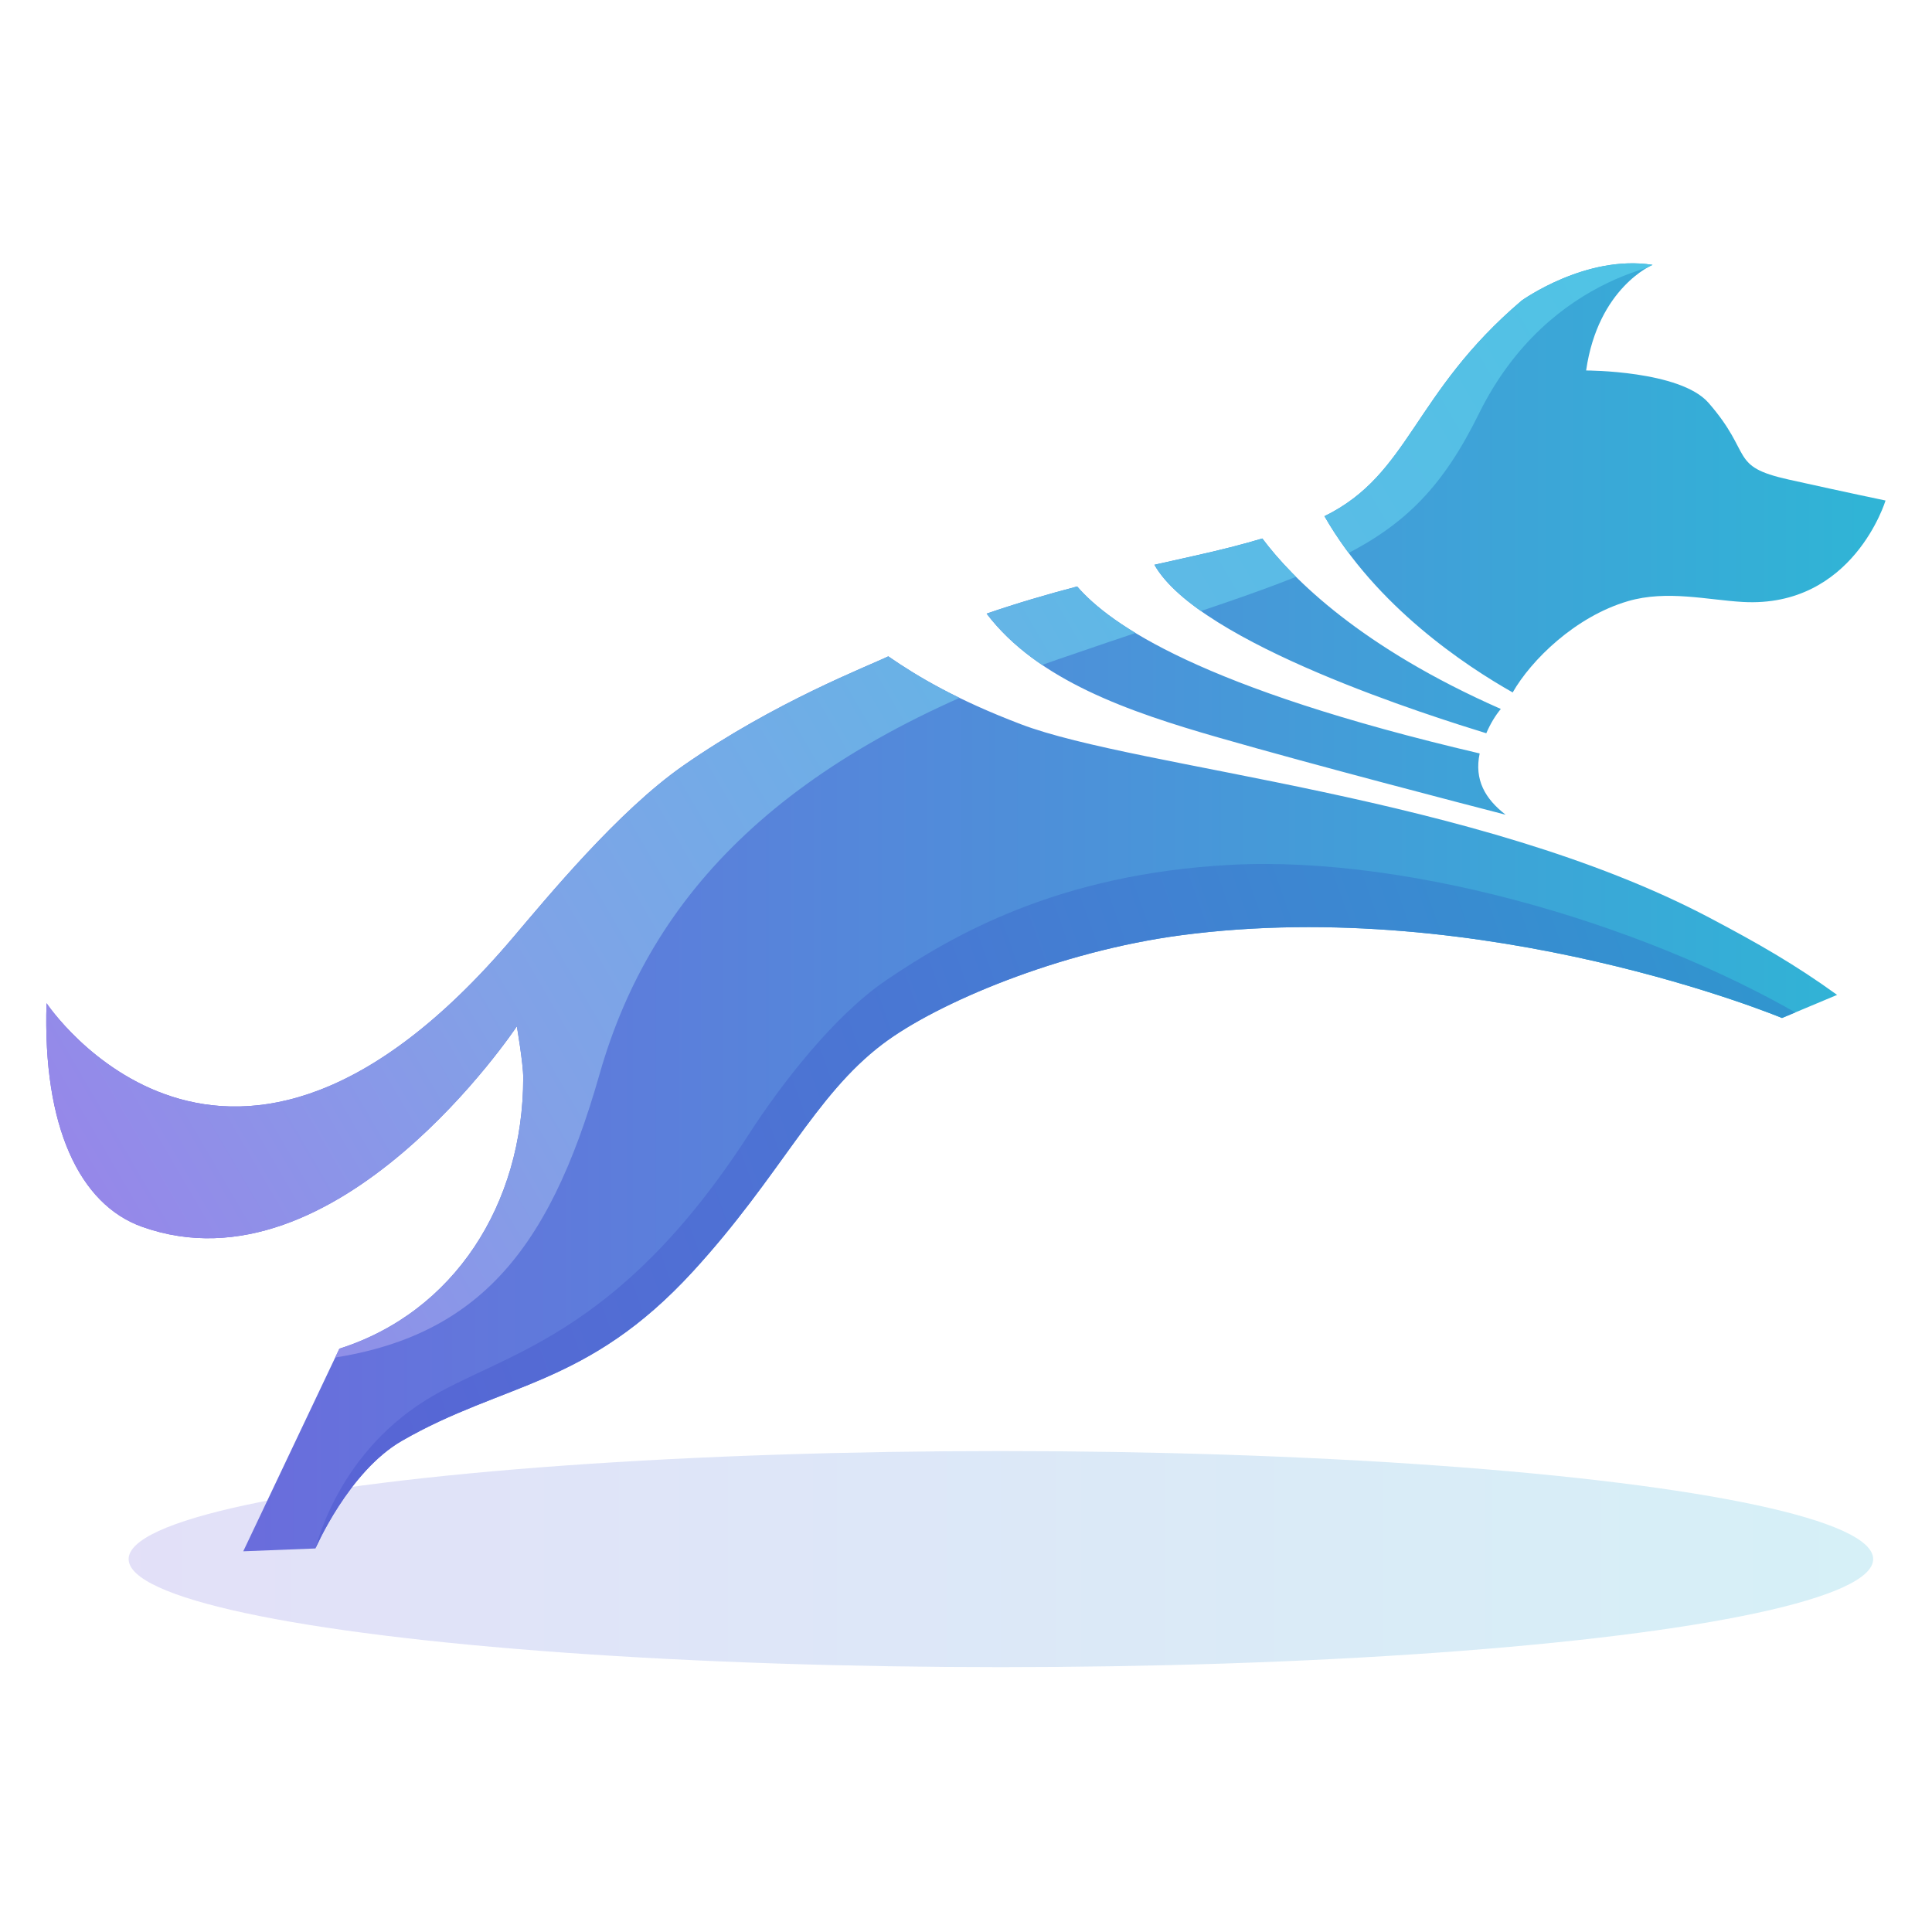 <?xml version="1.0" encoding="UTF-8" standalone="no"?>
<!DOCTYPE svg PUBLIC "-//W3C//DTD SVG 1.1//EN" "http://www.w3.org/Graphics/SVG/1.1/DTD/svg11.dtd">
<svg width="100%" height="100%" viewBox="0 0 9584 9584" version="1.1" xmlns="http://www.w3.org/2000/svg" xmlns:xlink="http://www.w3.org/1999/xlink" xml:space="preserve" xmlns:serif="http://www.serif.com/" style="fill-rule:evenodd;clip-rule:evenodd;stroke-linejoin:round;stroke-miterlimit:2;">
    <g transform="matrix(9.051,0,0,9.051,-24800.8,-20648.2)">
        <g transform="matrix(1.115,0,0,0.749,814.441,1425.74)">
            <ellipse cx="2219.06" cy="2283.16" rx="428.763" ry="79.063" style="fill:url(#_Linear1);"/>
        </g>
        <g transform="matrix(1,0,0,1,1267.53,1017.93)">
            <path d="M1755.86,1825.9C1755.86,1825.9 1657.47,1974.02 1550.37,1935.73C1516.18,1923.5 1495.9,1880.83 1498.1,1813.22C1498.1,1813.22 1596.94,1961.85 1753.5,1777.53C1772.8,1754.82 1811.39,1707.9 1847.05,1683.03C1897.31,1647.98 1948.64,1628.39 1959.44,1623.12C1975.77,1634.39 1996.8,1646.84 2031.99,1660.28C2096.54,1684.93 2281.94,1699.02 2409.82,1766.53C2435.72,1780.2 2456.4,1791.98 2479.47,1808.67L2449.27,1821.33C2449.27,1821.33 2287.15,1753.87 2119.97,1775.97C2053.45,1784.77 1986.13,1813.03 1956.28,1835.65C1918.9,1863.97 1900.37,1907.92 1852.3,1960.31C1794.32,2023.5 1748.73,2020.91 1692.87,2053.07C1663.64,2069.9 1645.48,2112.07 1645.48,2112.07L1605.91,2113.62L1658.6,2002.57C1721.43,1982.58 1759.36,1923.46 1759.36,1854.04C1759.36,1846.23 1755.86,1825.9 1755.86,1825.9ZM2062.96,1584.82C2081.01,1605.72 2130.66,1640.55 2283.56,1676.33C2280.53,1690.81 2286.54,1701.19 2297.79,1709.92C2275.08,1704.06 2194.1,1683.03 2140.27,1667.57C2091.63,1653.59 2041.2,1636.38 2013.33,1599.7C2029.75,1594.05 2046.25,1589.22 2062.96,1584.82ZM2164.45,1558.52C2180.97,1580.66 2218.75,1618.32 2295.15,1651.95C2292.14,1655.59 2289.46,1659.98 2287.19,1665.27C2259.53,1656.73 2129.84,1616.38 2105.29,1572.93C2112.29,1571.34 2119.34,1569.77 2126.45,1568.19C2141.23,1564.92 2153.73,1561.73 2164.45,1558.52ZM2198.49,1546.3C2245.47,1523.25 2246.67,1479.08 2306.58,1428.12C2306.58,1428.12 2341.75,1402.79 2378.32,1408.55C2378.32,1408.55 2348.47,1420.91 2341.91,1466.44C2341.91,1466.44 2393.48,1466.4 2408.99,1484.17C2433.7,1512.49 2420,1518.9 2452.86,1526.21C2485.72,1533.52 2506.01,1537.71 2506.01,1537.71C2506.01,1537.71 2488.24,1596.68 2427.82,1593.31C2408.55,1592.23 2386.15,1586.63 2364.87,1592.86C2335.97,1601.31 2311.75,1625.21 2301.66,1642.9C2275.94,1628.34 2226.95,1595.97 2198.49,1546.3Z" style="fill:url(#_Linear2);"/>
            <clipPath id="_clip3">
                <path d="M1755.86,1825.9C1755.86,1825.9 1657.47,1974.02 1550.37,1935.73C1516.18,1923.5 1495.9,1880.83 1498.1,1813.22C1498.1,1813.22 1596.94,1961.85 1753.5,1777.53C1772.8,1754.82 1811.39,1707.9 1847.05,1683.03C1897.31,1647.98 1948.64,1628.39 1959.44,1623.12C1975.77,1634.39 1996.8,1646.84 2031.99,1660.28C2096.54,1684.93 2281.94,1699.02 2409.82,1766.53C2435.72,1780.2 2456.4,1791.98 2479.47,1808.67L2449.27,1821.33C2449.27,1821.33 2287.15,1753.87 2119.97,1775.97C2053.45,1784.77 1986.13,1813.03 1956.28,1835.65C1918.9,1863.97 1900.37,1907.92 1852.3,1960.31C1794.32,2023.5 1748.73,2020.91 1692.87,2053.07C1663.64,2069.9 1645.48,2112.07 1645.48,2112.07L1605.91,2113.62L1658.6,2002.57C1721.43,1982.58 1759.36,1923.46 1759.36,1854.04C1759.36,1846.23 1755.86,1825.9 1755.86,1825.9ZM2062.96,1584.82C2081.01,1605.72 2130.66,1640.55 2283.56,1676.33C2280.53,1690.81 2286.54,1701.19 2297.79,1709.92C2275.08,1704.06 2194.1,1683.03 2140.27,1667.57C2091.63,1653.59 2041.2,1636.38 2013.33,1599.7C2029.75,1594.05 2046.25,1589.22 2062.96,1584.82ZM2164.45,1558.52C2180.97,1580.66 2218.75,1618.32 2295.15,1651.95C2292.14,1655.59 2289.46,1659.98 2287.19,1665.27C2259.53,1656.73 2129.84,1616.38 2105.29,1572.93C2112.29,1571.34 2119.34,1569.77 2126.45,1568.19C2141.23,1564.92 2153.73,1561.73 2164.45,1558.52ZM2198.49,1546.3C2245.47,1523.25 2246.67,1479.08 2306.58,1428.12C2306.58,1428.12 2341.75,1402.79 2378.32,1408.55C2378.32,1408.55 2348.47,1420.91 2341.91,1466.44C2341.91,1466.44 2393.48,1466.4 2408.99,1484.17C2433.7,1512.49 2420,1518.9 2452.86,1526.21C2485.72,1533.52 2506.01,1537.71 2506.01,1537.71C2506.01,1537.71 2488.24,1596.68 2427.82,1593.31C2408.55,1592.23 2386.15,1586.63 2364.87,1592.86C2335.97,1601.31 2311.75,1625.21 2301.66,1642.9C2275.94,1628.34 2226.95,1595.97 2198.49,1546.3Z"/>
            </clipPath>
            <g clip-path="url(#_clip3)">
                <g transform="matrix(1,0,0,1,-1267.53,-1017.93)">
                    <path d="M3662.33,2424.17C3662.33,2424.17 3589.73,2428.84 3550.63,2508.14C3511.53,2587.44 3468.96,2591.18 3319.52,2642.85C3170.08,2694.53 3096.99,2770.78 3068.73,2870.02C3040.48,2969.25 2999.5,3020.18 2903.58,3027.7C2807.67,3035.22 2577.86,2963.77 2719.93,2760.86C2861.99,2557.95 3548.69,2362.12 3548.69,2362.12L3662.33,2424.17Z" style="fill:url(#_Linear4);"/>
                </g>
                <g transform="matrix(1,0,0,1,-1289.67,-1030.33)">
                    <path d="M2995.7,3061.06C3036.77,3035.46 3100.11,3027.88 3172.87,2915.1C3190.44,2887.88 3219.58,2850.09 3248.26,2830.74C3284.14,2806.54 3341.67,2772.79 3436.74,2767.72C3537.11,2762.37 3671.42,2802.33 3759.39,2856.37L2934.47,3145.31C2934.47,3145.31 2944.95,3092.68 2995.7,3061.06Z" style="fill:url(#_Linear5);"/>
                </g>
            </g>
        </g>
    </g>
    <defs>
        <linearGradient id="_Linear1" x1="0" y1="0" x2="1" y2="0" gradientUnits="userSpaceOnUse" gradientTransform="matrix(-857.526,1.56336e-13,-1.05017e-13,-1276.58,2647.83,2283.15)"><stop offset="0" style="stop-color:rgb(48,180,214);stop-opacity:0.2"/><stop offset="1" style="stop-color:rgb(113,100,221);stop-opacity:0.2"/></linearGradient>
        <linearGradient id="_Linear2" x1="0" y1="0" x2="1" y2="0" gradientUnits="userSpaceOnUse" gradientTransform="matrix(-1002.63,1.22787e-13,-1.22787e-13,-1002.63,2500.57,1864.09)"><stop offset="0" style="stop-color:rgb(48,180,214);stop-opacity:1"/><stop offset="1" style="stop-color:rgb(113,100,221);stop-opacity:1"/></linearGradient>
        <linearGradient id="_Linear4" x1="0" y1="0" x2="1" y2="0" gradientUnits="userSpaceOnUse" gradientTransform="matrix(-846.898,505.325,-505.325,-846.898,3637.95,2431.18)"><stop offset="0" style="stop-color:rgb(79,196,229);stop-opacity:1"/><stop offset="0.33" style="stop-color:rgb(94,185,230);stop-opacity:1"/><stop offset="0.75" style="stop-color:rgb(130,161,231);stop-opacity:1"/><stop offset="1" style="stop-color:rgb(150,135,233);stop-opacity:1"/></linearGradient>
        <linearGradient id="_Linear5" x1="0" y1="0" x2="1" y2="0" gradientUnits="userSpaceOnUse" gradientTransform="matrix(798.918,-276.274,276.274,798.918,2950.48,3120.74)"><stop offset="0" style="stop-color:rgb(89,100,213);stop-opacity:1"/><stop offset="0.45" style="stop-color:rgb(73,119,211);stop-opacity:1"/><stop offset="1" style="stop-color:rgb(48,150,207);stop-opacity:1"/></linearGradient>
    </defs>
</svg>

